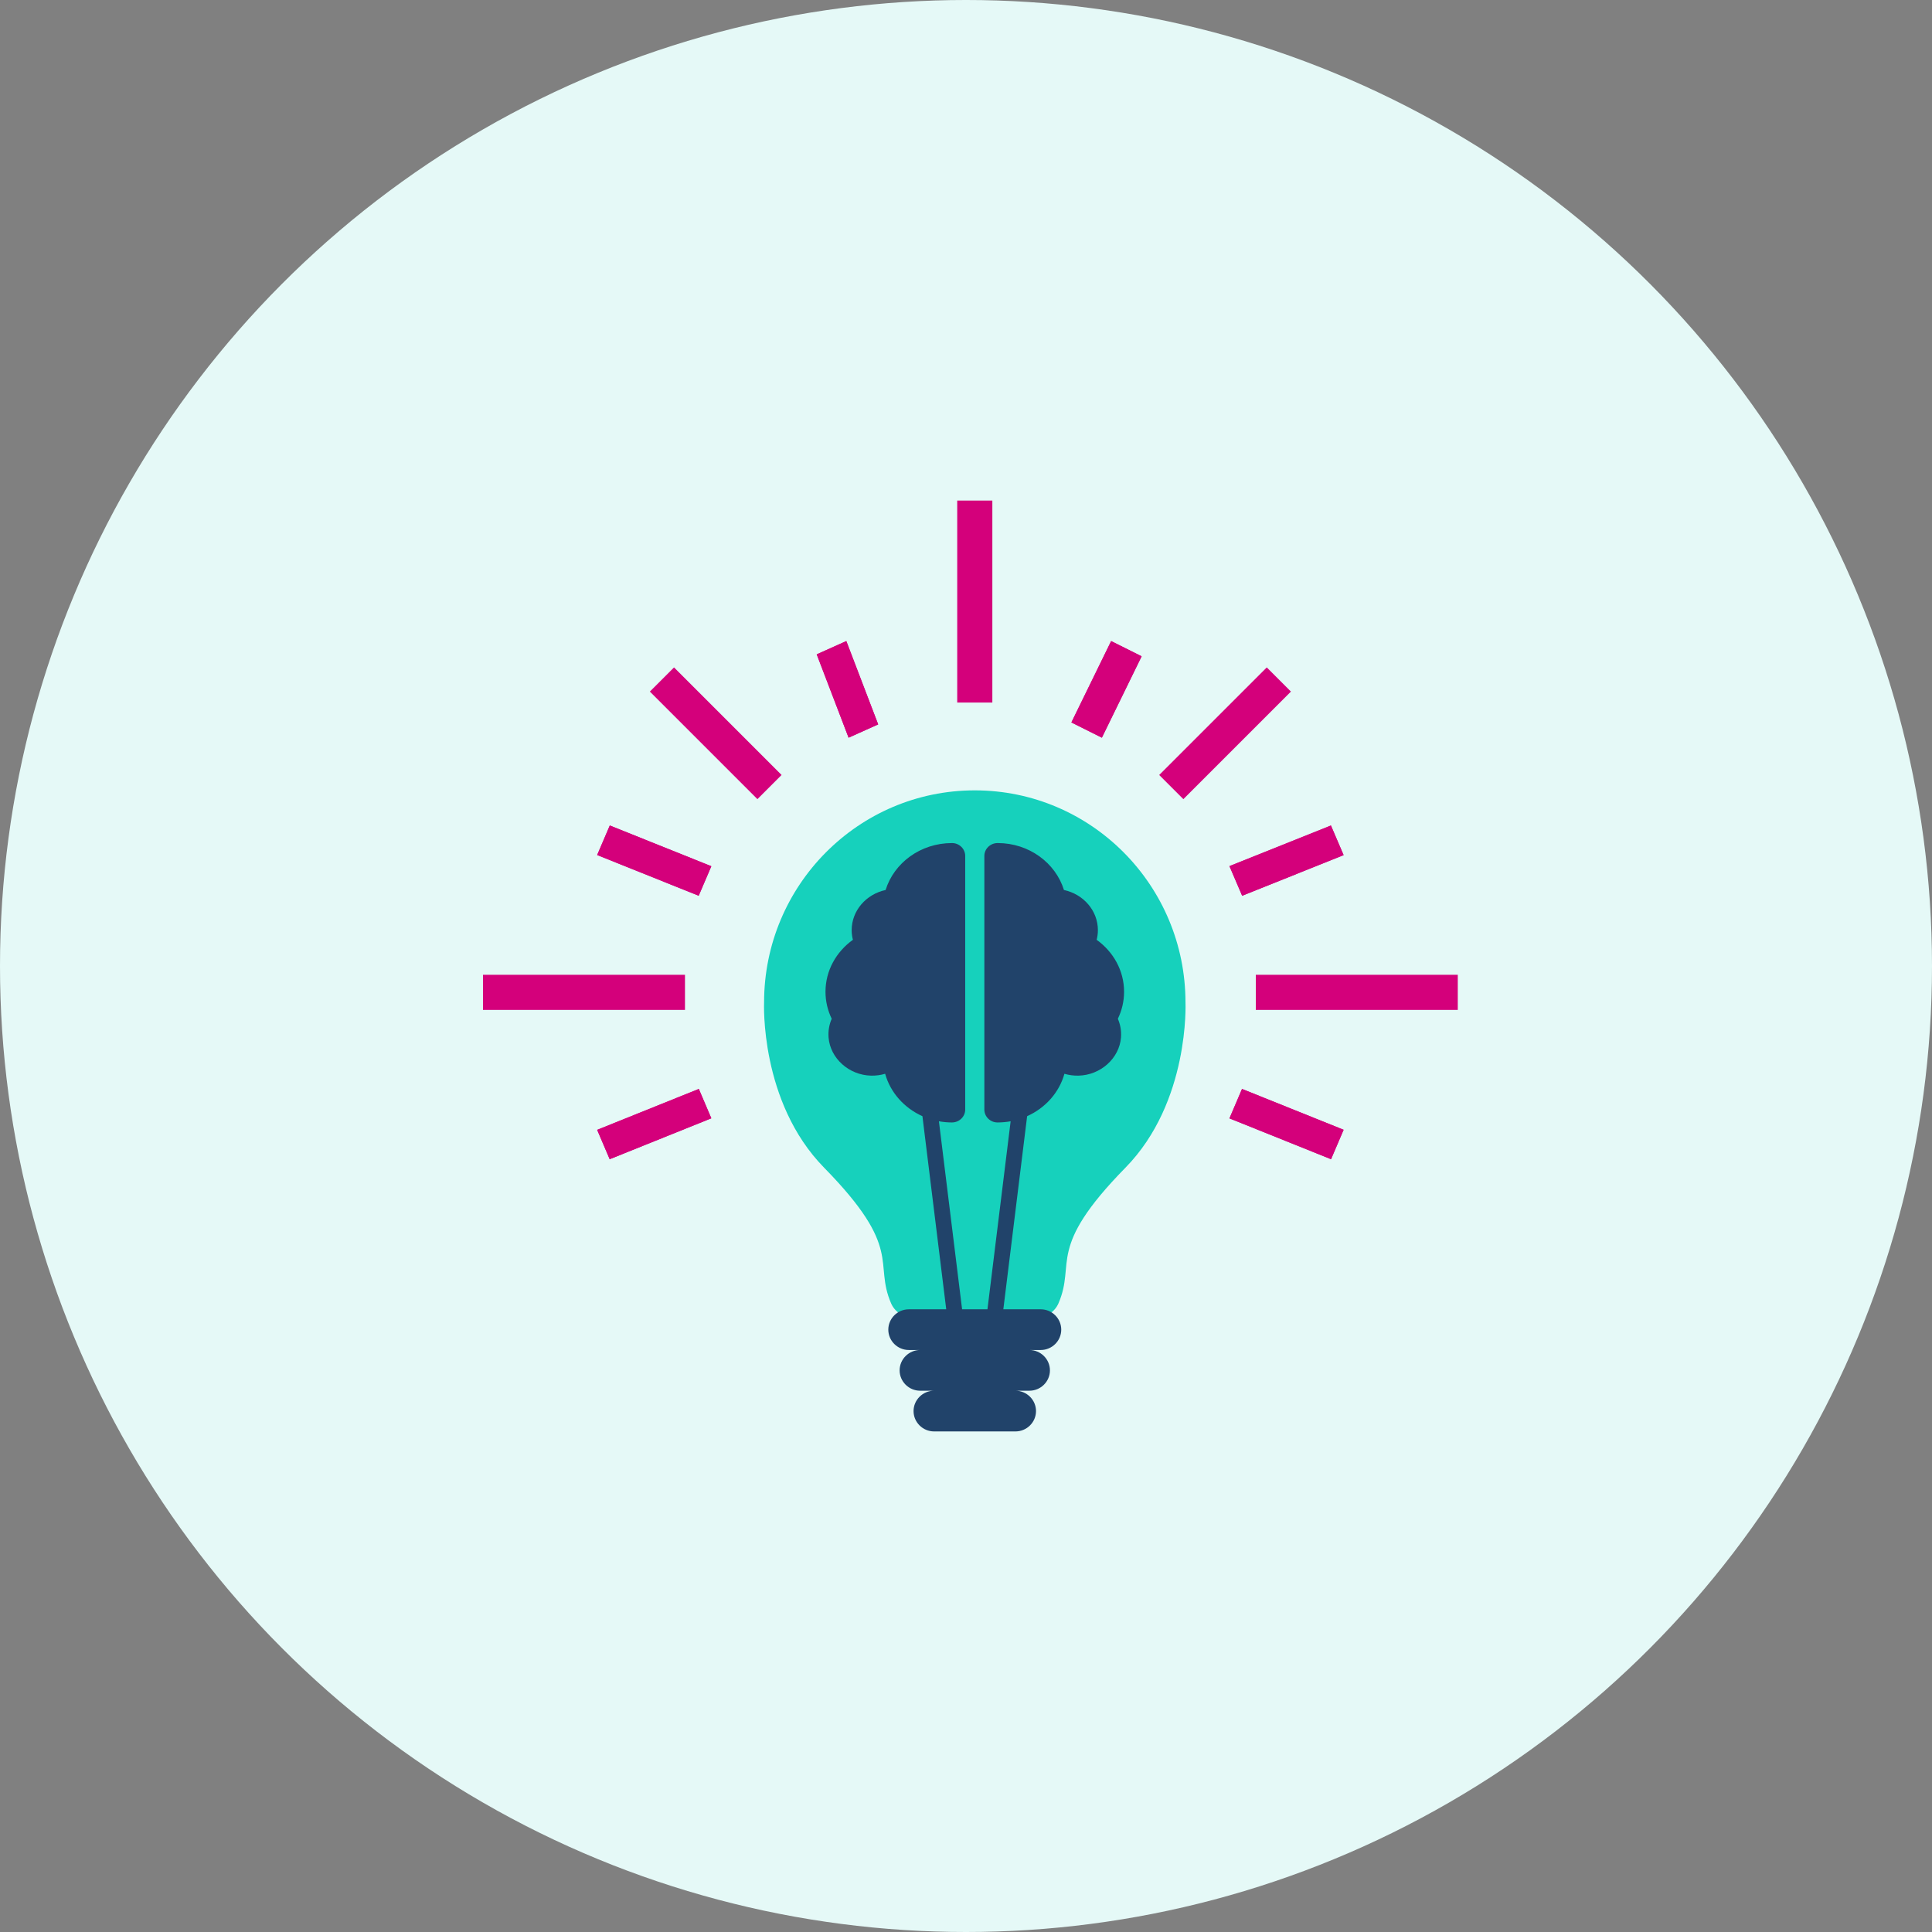 <?xml version="1.0" encoding="UTF-8"?>
<svg width="220px" height="220px" viewBox="0 0 220 220" version="1.1" xmlns="http://www.w3.org/2000/svg" xmlns:xlink="http://www.w3.org/1999/xlink">
    <rect x="0" y="0" width="220" height="220" fill="#808080" stroke="none"/>
    <!-- Generator: Sketch 52.4 (67378) - http://www.bohemiancoding.com/sketch -->
    <title>Group 4</title>
    <desc>Created with Sketch.</desc>
    <g id="Page-1" stroke="none" stroke-width="1" fill="none" fill-rule="evenodd">
        <g id="Landing-Page---Application-Confirmation" transform="translate(-740, -1804)">
            <g id="Our-Philosophy" transform="translate(208, 1693)">
                <g id="Creativity" transform="translate(532, 111)">
                    <g id="Group-4">
                        <circle id="Oval-Copy-2" fill="#E5F9F7" cx="110" cy="110" r="110"></circle>
                        <g id="Icon---Creative" transform="translate(55, 57)">
                            <path d="M79.993,57.155 C79.993,43.815 69.251,33 56,33 C42.749,33 32.007,43.815 32.007,57.155 C32.007,57.155 31.502,68.482 38.843,75.966 C47.935,85.232 44.446,86.738 46.473,91.419 C46.889,92.379 47.834,93 48.875,93 L56,93 L63.125,93 C64.165,93 65.11,92.379 65.527,91.419 C67.553,86.738 64.065,85.232 73.157,75.966 C80.498,68.482 79.993,57.155 79.993,57.155" id="Fill-1" fill="#16D1BC"></path>
                            <path d="M69.878,50.017 C69.967,49.666 70.019,49.301 70.019,48.924 C70.019,46.688 68.367,44.821 66.154,44.345 C65.195,41.257 62.181,39 58.603,39 C57.752,39.001 57.09,39.674 57.09,40.464 L57.09,69.351 C57.09,70.142 57.752,70.815 58.587,70.816 C59.11,70.816 59.603,70.767 60.083,70.681 L57.443,92.092 L54.556,92.092 L51.916,70.681 C52.396,70.767 52.889,70.816 53.396,70.816 C54.247,70.815 54.91,70.142 54.91,69.351 L54.91,40.464 C54.91,39.674 54.247,39.001 53.412,39 C49.818,39 46.804,41.257 45.846,44.345 C43.633,44.821 41.981,46.688 41.981,48.924 C41.981,49.301 42.032,49.666 42.121,50.017 C40.228,51.374 39,53.517 39,55.937 C39,57.034 39.256,58.072 39.707,59.008 C39.427,59.657 39.292,60.378 39.35,61.134 C39.536,63.51 41.67,65.428 44.19,65.485 C44.75,65.497 45.288,65.422 45.792,65.274 C46.388,67.412 47.964,69.171 50.038,70.101 L52.749,92.092 L48.493,92.092 C47.206,92.092 46.153,93.135 46.153,94.41 C46.153,95.685 47.206,96.728 48.493,96.728 L49.782,96.728 C48.495,96.728 47.442,97.771 47.442,99.046 C47.442,100.321 48.495,101.364 49.782,101.364 L51.368,101.364 C50.08,101.364 49.028,102.407 49.028,103.682 C49.028,104.957 50.08,106 51.368,106 L60.631,106 C61.919,106 62.972,104.957 62.972,103.682 C62.972,102.407 61.919,101.364 60.631,101.364 L62.218,101.364 C63.504,101.364 64.558,100.321 64.558,99.046 C64.558,97.771 63.504,96.728 62.218,96.728 L63.506,96.728 C64.794,96.728 65.846,95.685 65.846,94.41 C65.846,93.135 64.794,92.092 63.506,92.092 L59.251,92.092 L61.961,70.101 C64.035,69.171 65.611,67.412 66.208,65.274 C66.712,65.422 67.25,65.497 67.809,65.485 C70.329,65.428 72.464,63.51 72.649,61.134 C72.708,60.378 72.572,59.657 72.292,59.008 C72.743,58.072 73,57.034 73,55.937 C73,53.517 71.772,51.374 69.878,50.017 Z" id="Fill-3" fill="#21436A"></path>
                            <polygon id="Fill-5" fill="#D4007B" points="0 58 23 58 23 54 0 54"></polygon>
                            <polygon id="Fill-7" fill="#D4007B" points="88 58 111 58 111 54 88 54"></polygon>
                            <polygon id="Fill-8" fill="#D4007B" points="14.425 75 13 71.658 24.575 67 26 70.342"></polygon>
                            <polygon id="Fill-9" fill="#D4007B" points="86.446 45 85 41.627 96.554 37 98 40.374"></polygon>
                            <polygon id="Fill-10" fill="#D4007B" points="70.472 27 67 25.266 71.527 16 75 17.734"></polygon>
                            <polygon id="Fill-11" fill="#D4007B" points="41.631 27 38 17.512 41.37 16 45 25.488"></polygon>
                            <polygon id="Fill-12" fill="#D4007B" points="96.569 75 85 70.35 86.431 67 98 71.65"></polygon>
                            <polygon id="Fill-13" fill="#D4007B" points="24.561 45 13 40.363 14.439 37 26 41.637"></polygon>
                            <polygon id="Fill-14" fill="#D4007B" points="14.425 75 13 71.658 24.575 67 26 70.342"></polygon>
                            <polygon id="Fill-15" fill="#D4007B" points="86.446 45 85 41.627 96.554 37 98 40.374"></polygon>
                            <polygon id="Fill-16" fill="#D4007B" points="70.472 27 67 25.266 71.527 16 75 17.734"></polygon>
                            <polygon id="Fill-17" fill="#D4007B" points="41.631 27 38 17.512 41.37 16 45 25.488"></polygon>
                            <polygon id="Fill-18" fill="#D4007B" points="96.569 75 85 70.35 86.431 67 98 71.65"></polygon>
                            <polygon id="Fill-19" fill="#D4007B" points="24.561 45 13 40.363 14.439 37 26 41.637"></polygon>
                            <polygon id="Fill-20" fill="#D4007B" points="31.249 34 19 21.751 21.751 19 34 31.249"></polygon>
                            <polygon id="Fill-21" fill="#D4007B" points="79.751 34 77 31.249 89.249 19 92 21.751"></polygon>
                            <polygon id="Fill-22" fill="#D4007B" points="54 23 58 23 58 0 54 0"></polygon>
                        </g>
                    </g>
                </g>
            </g>
        </g>
    </g>
</svg>